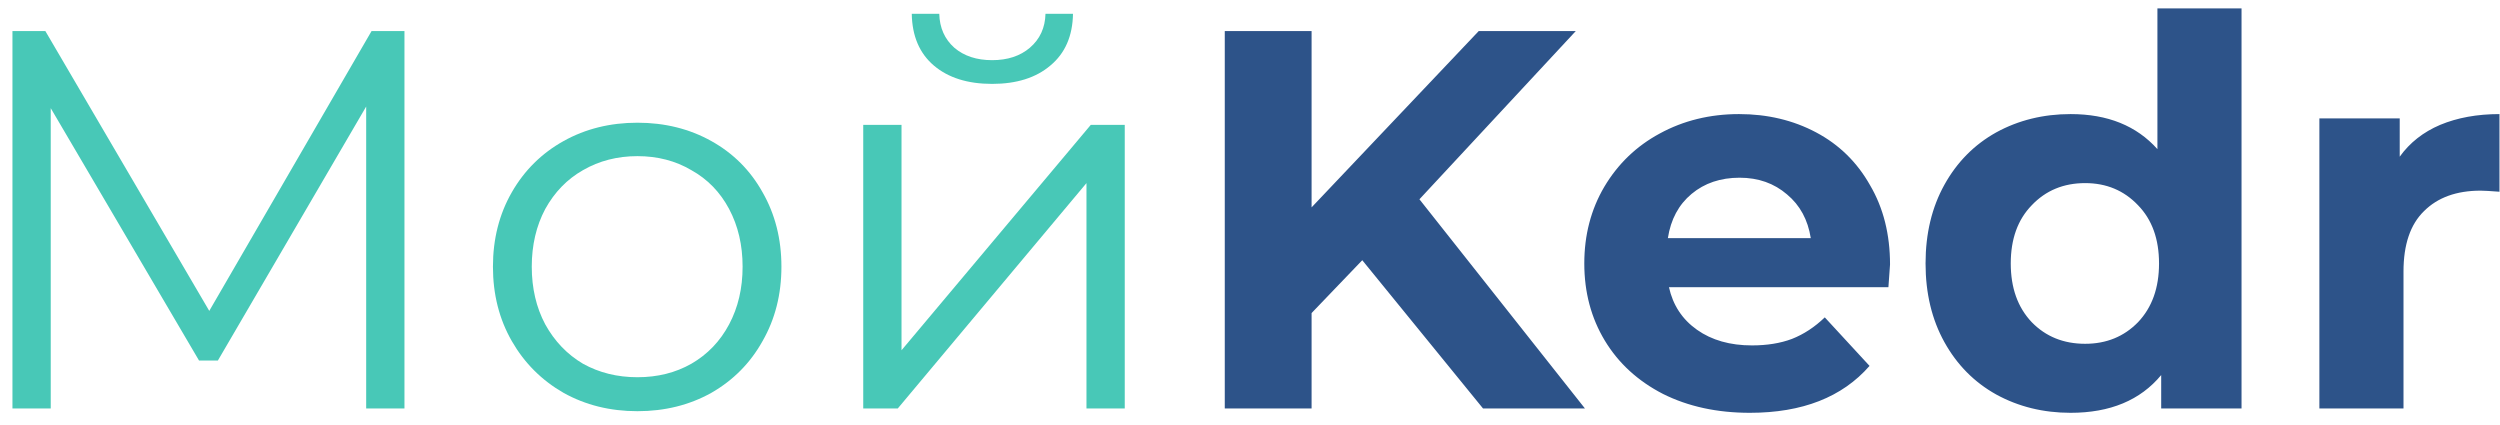 <svg width="153" height="26" viewBox="0 0 153 26" fill="none" xmlns="http://www.w3.org/2000/svg">
<path d="M24.753 1.9V25H22.41V6.52L13.335 22.063H12.18L3.105 6.619V25H0.762V1.9H2.775L12.807 19.027L22.74 1.9H24.753ZM39.012 25.165C37.34 25.165 35.833 24.791 34.491 24.043C33.149 23.273 32.093 22.217 31.323 20.875C30.553 19.533 30.168 18.015 30.168 16.321C30.168 14.627 30.553 13.109 31.323 11.767C32.093 10.425 33.149 9.38 34.491 8.632C35.833 7.884 37.34 7.51 39.012 7.51C40.684 7.51 42.191 7.884 43.533 8.632C44.875 9.38 45.92 10.425 46.668 11.767C47.438 13.109 47.823 14.627 47.823 16.321C47.823 18.015 47.438 19.533 46.668 20.875C45.92 22.217 44.875 23.273 43.533 24.043C42.191 24.791 40.684 25.165 39.012 25.165ZM39.012 23.086C40.244 23.086 41.344 22.811 42.312 22.261C43.302 21.689 44.072 20.886 44.622 19.852C45.172 18.818 45.447 17.641 45.447 16.321C45.447 15.001 45.172 13.824 44.622 12.79C44.072 11.756 43.302 10.964 42.312 10.414C41.344 9.842 40.244 9.556 39.012 9.556C37.78 9.556 36.669 9.842 35.679 10.414C34.711 10.964 33.941 11.756 33.369 12.79C32.819 13.824 32.544 15.001 32.544 16.321C32.544 17.641 32.819 18.818 33.369 19.852C33.941 20.886 34.711 21.689 35.679 22.261C36.669 22.811 37.78 23.086 39.012 23.086ZM52.83 7.642H55.173V21.436L66.756 7.642H68.835V25H66.492V11.206L54.942 25H52.83V7.642ZM60.717 5.134C59.221 5.134 58.033 4.76 57.153 4.012C56.273 3.264 55.822 2.208 55.8 0.844H57.483C57.505 1.702 57.813 2.395 58.407 2.923C59.001 3.429 59.771 3.682 60.717 3.682C61.663 3.682 62.433 3.429 63.027 2.923C63.643 2.395 63.962 1.702 63.984 0.844H65.667C65.645 2.208 65.183 3.264 64.281 4.012C63.401 4.76 62.213 5.134 60.717 5.134Z" fill="#48C8B7"/>
<path d="M83.371 15.925L80.269 19.159V25H74.956V1.9H80.269V12.691L90.499 1.9H96.439L86.869 12.196L97 25H90.763L83.371 15.925ZM115.67 16.189C115.67 16.255 115.637 16.717 115.571 17.575H102.14C102.382 18.675 102.954 19.544 103.856 20.182C104.758 20.82 105.88 21.139 107.222 21.139C108.146 21.139 108.96 21.007 109.664 20.743C110.39 20.457 111.061 20.017 111.677 19.423L114.416 22.393C112.744 24.307 110.302 25.264 107.09 25.264C105.088 25.264 103.317 24.879 101.777 24.109C100.237 23.317 99.049 22.228 98.213 20.842C97.377 19.456 96.959 17.883 96.959 16.123C96.959 14.385 97.366 12.823 98.18 11.437C99.016 10.029 100.149 8.94 101.579 8.17C103.031 7.378 104.648 6.982 106.43 6.982C108.168 6.982 109.741 7.356 111.149 8.104C112.557 8.852 113.657 9.93 114.449 11.338C115.263 12.724 115.67 14.341 115.67 16.189ZM106.463 10.876C105.297 10.876 104.318 11.206 103.526 11.866C102.734 12.526 102.25 13.428 102.074 14.572H110.819C110.643 13.45 110.159 12.559 109.367 11.899C108.575 11.217 107.607 10.876 106.463 10.876ZM137.182 0.514V25H132.265V22.954C130.989 24.494 129.141 25.264 126.721 25.264C125.049 25.264 123.531 24.89 122.167 24.142C120.825 23.394 119.769 22.327 118.999 20.941C118.229 19.555 117.844 17.949 117.844 16.123C117.844 14.297 118.229 12.691 118.999 11.305C119.769 9.919 120.825 8.852 122.167 8.104C123.531 7.356 125.049 6.982 126.721 6.982C128.987 6.982 130.758 7.697 132.034 9.127V0.514H137.182ZM127.612 21.04C128.91 21.04 129.988 20.6 130.846 19.72C131.704 18.818 132.133 17.619 132.133 16.123C132.133 14.627 131.704 13.439 130.846 12.559C129.988 11.657 128.91 11.206 127.612 11.206C126.292 11.206 125.203 11.657 124.345 12.559C123.487 13.439 123.058 14.627 123.058 16.123C123.058 17.619 123.487 18.818 124.345 19.72C125.203 20.6 126.292 21.04 127.612 21.04ZM146.863 9.589C147.479 8.731 148.304 8.082 149.338 7.642C150.394 7.202 151.604 6.982 152.968 6.982V11.734C152.396 11.69 152.011 11.668 151.813 11.668C150.339 11.668 149.184 12.086 148.348 12.922C147.512 13.736 147.094 14.968 147.094 16.618V25H141.946V7.246H146.863V9.589Z" fill="#2D5389"/>
</svg>
